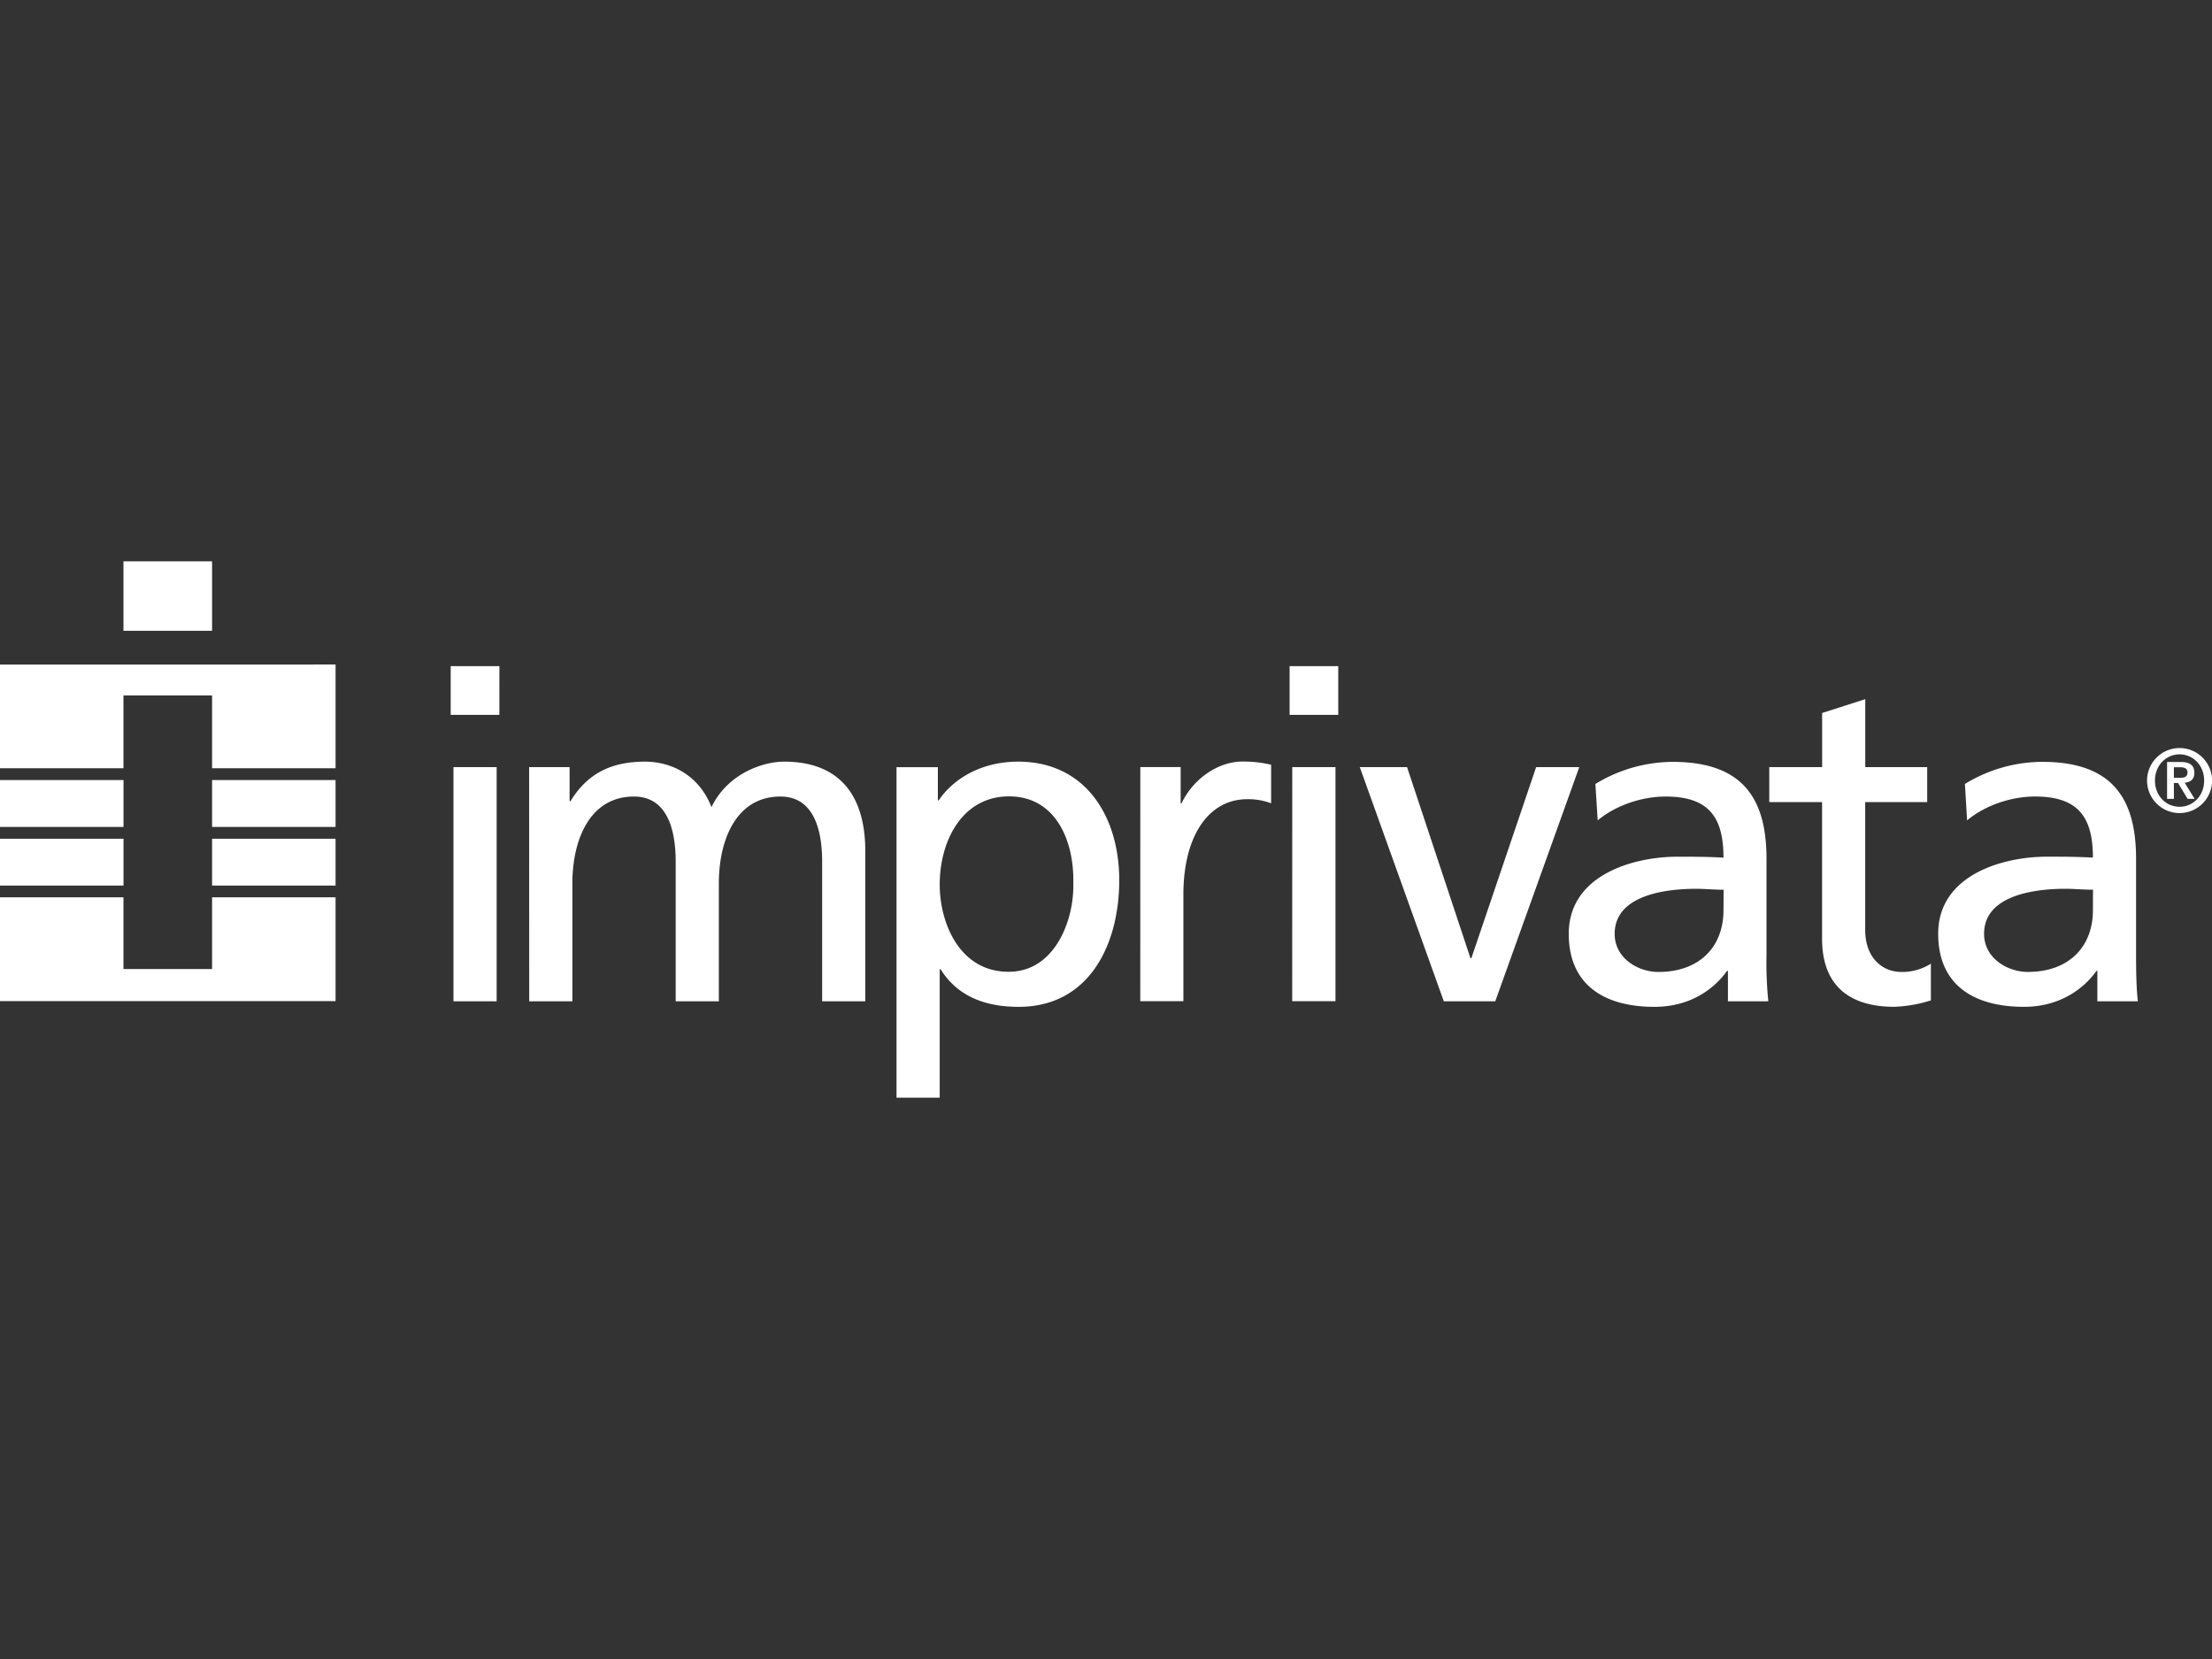 <svg id="Layer_1" data-name="Layer 1" xmlns="http://www.w3.org/2000/svg" viewBox="0 0 800 600"><rect x="0" y="0" width="800" height="600" fill="#333333" stroke="none"/><defs><style>.cls-1,.cls-2{fill:#fff;}.cls-2{fill-rule:evenodd;}</style></defs><g id="Imprivata"><path class="cls-1" d="M76.7,324.53v25.94H44.65V324.53H0v37.53H121.36V324.53ZM0,320.27H44.67V303.33H0Zm76.7,0h44.66V303.33H76.7Zm0-21.2h44.66V282.12H76.7Zm-76.7,0H44.67V282.11H0Zm0-58.73v37.51H44.65V251.52H76.7v26.32h44.66V240.33Zm44.65-12.2H76.7V203H44.65Z"/><path class="cls-2" d="M164,362.14h15.62V277.45H164Zm16.61-121.22H163v17.61h17.6m10.77,18.92H206v12.29h.33c6-9.8,14.46-14.28,26.91-14.28,9.8,0,19.6,5,24.08,16.44,5.81-12.12,18.6-16.44,26.23-16.44,21.59,0,29.4,14,29.4,32.39v54.29H297.34V311.66c0-10.46-2.48-23.58-15.1-23.58-15.94,0-22.26,15.61-22.26,31.38v42.68H244.37V311.66c0-10.46-2.48-23.58-15.11-23.58-15.94,0-22.25,15.61-22.25,31.38v42.68H191.4M324.24,397h15.62V350.52h.32c4.82,7.8,13.29,13.62,28.24,13.62,25.56,0,36.37-22.59,36.37-45.83,0-22.75-12-42.85-36.54-42.85-14.95,0-24.58,7.64-28.73,14h-.33v-12H324.24Zm63.94-77.54c.33,13.28-6.64,32-23.41,32-17.6,0-24.91-17.44-24.91-31.56,0-15.77,8.13-31.88,25.07-31.88s23.58,16.11,23.25,31.39m24.23-42H427v13.12h.33c4.15-8.8,13.12-15.11,22.1-15.11a43.73,43.73,0,0,1,10.29,1.16v13.95a23.17,23.17,0,0,0-8.63-1.49c-14,0-23.1,13.28-23.1,34.53v38.53h-15.6m54.95,0H483V277.45H467.36ZM484,240.92h-17.6v17.61H484m56.78,103.61h-18.6l-30.39-84.69h17.1l22.92,69.09h.33l23.42-69.09h15.6m6.67,19.26c6.31-5.31,15.76-8.63,24.57-8.63,15.61,0,20.92,7.48,20.92,22.09-6.14-.33-10.46-.33-16.61-.33-16.11,0-39.35,6.64-39.35,27.89,0,18.43,12.79,26.41,31,26.41,14.28,0,22.59-7.81,26.24-13h.33v11h14.61a137,137,0,0,1-.66-16.6v-35c0-23.09-9.79-35-34-35a54,54,0,0,0-27.89,8Zm45.49,32.55c0,12.62-8.13,22.26-23.58,22.26-7.14,0-15.77-4.82-15.77-13.79,0-14.94,20.91-16.28,29.39-16.28,3.32,0,6.64.34,10,.34M697,290.08H674.58V336.4c0,9.8,6,15.12,13.12,15.12a19.22,19.22,0,0,0,10.63-3v13.28a49.16,49.16,0,0,1-13.28,2.32c-16.11,0-26.07-7.64-26.07-24.56V290.08h-19.1V277.45H659V257.86l15.6-5v24.58H697m14.43,19.26c6.31-5.31,15.78-8.63,24.58-8.63,15.6,0,20.92,7.48,20.92,22.09-6.15-.33-10.47-.33-16.61-.33-16.1,0-39.35,6.64-39.35,27.89,0,18.43,12.78,26.41,31,26.41,14.28,0,22.59-7.81,26.24-13h.33v11H773.2c-.33-2.49-.66-7-.66-16.6v-35c0-23.09-9.8-35-34-35a53.9,53.9,0,0,0-27.9,8Zm45.5,32.55c0,12.62-8.14,22.26-23.58,22.26-7.14,0-15.78-4.82-15.78-13.79,0-14.94,20.93-16.28,29.39-16.28,3.33,0,6.65.34,10,.34m31.31-27.72a11.76,11.76,0,1,0-11.76-11.76,11.77,11.77,0,0,0,11.76,11.76m0-2.28c-4.92,0-8.9-4-8.9-9.48s4-9.48,8.9-9.48,8.89,4,8.89,9.48-4,9.48-8.89,9.48m-4.52-2.86h2.47v-5.74h1.49l3.47,5.74h2.53l-3.58-5.84c2.19-.19,3.49-1.3,3.49-3.58,0-2.81-1.74-3.91-4.93-3.91h-4.94Zm2.47-11.44h2.22c1.26,0,2.7.26,2.7,1.82,0,1.8-1.28,2-2.74,2h-2.18"/></g></svg>